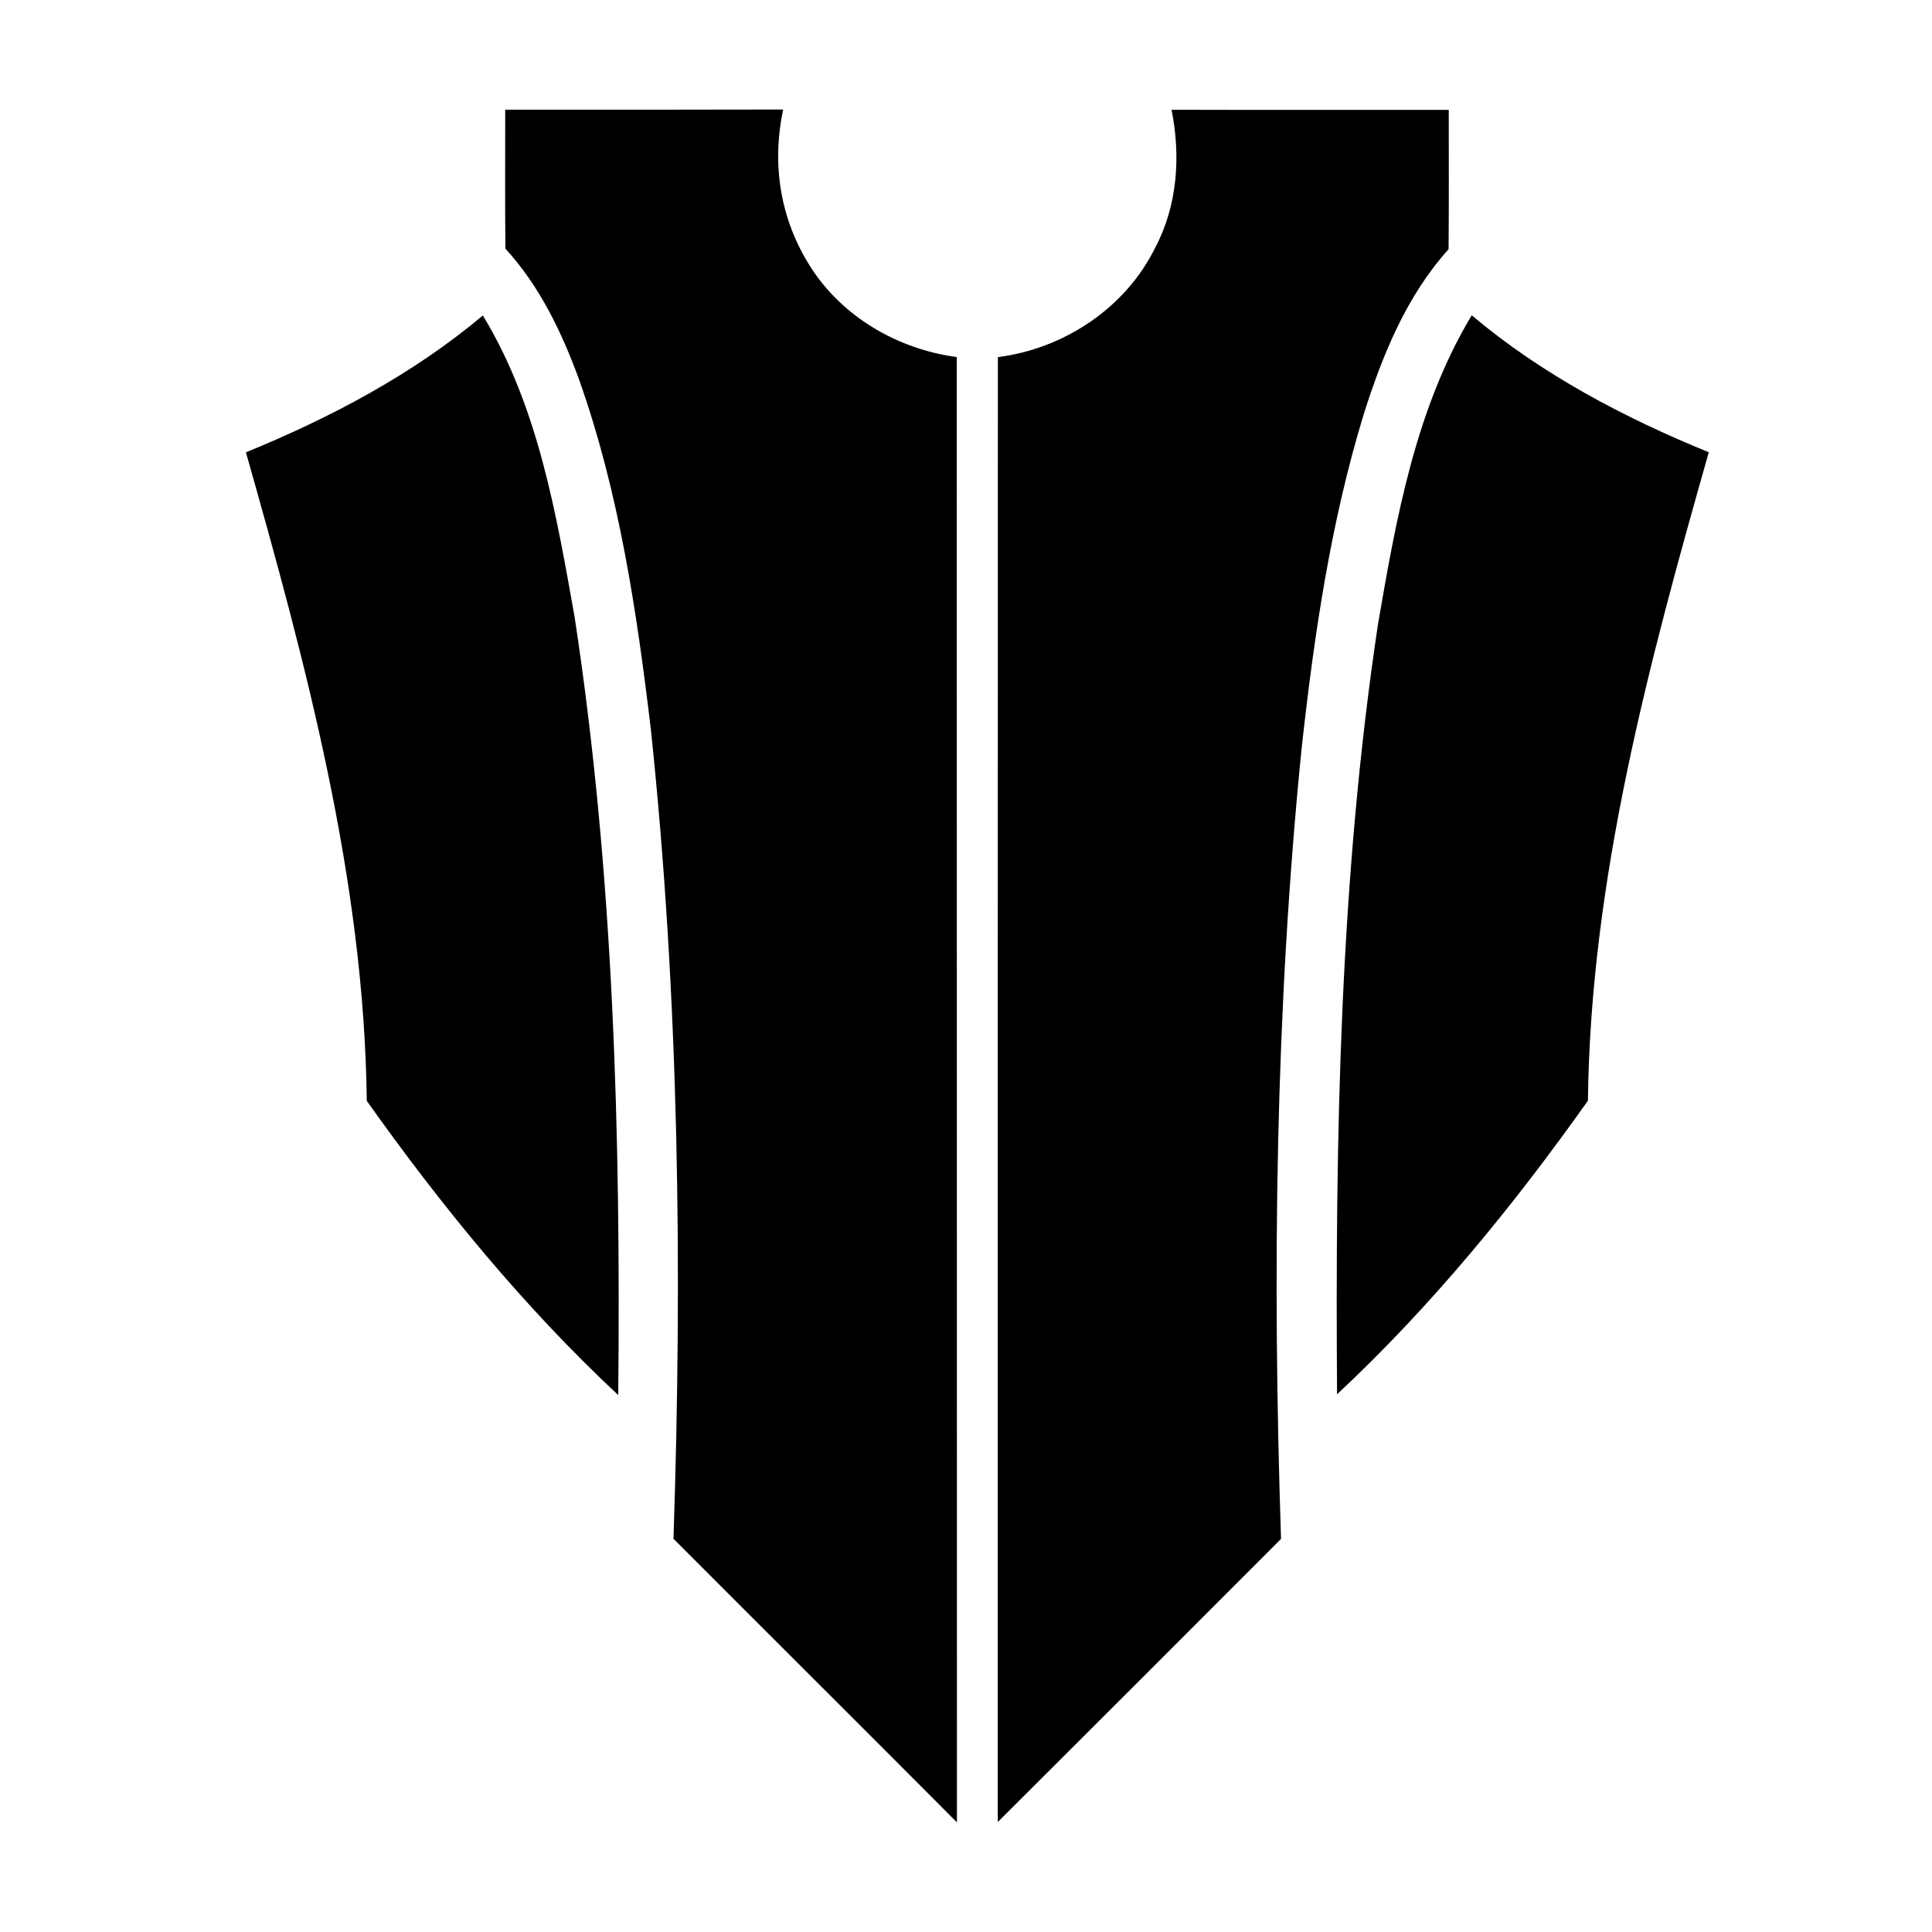 <!-- Generated by IcoMoon.io -->
<svg version="1.1" xmlns="http://www.w3.org/2000/svg" width="32" height="32" viewBox="0 0 24 32">
<title>c17</title>
<path  d="M8.971 1.815v0 0c-0.191 0.909-0.050 1.808 0.446 2.594 0.53 0.84 1.455 1.375 2.43 1.505 0.003 8.091 0 16.181 0.003 24.27-1.562-1.569-3.131-3.129-4.695-4.697 0.148-4.468 0.095-8.95-0.374-13.399-0.234-1.964-0.528-3.938-1.192-5.808-0.286-0.78-0.652-1.544-1.218-2.162-0.008-0.767-0.002-1.534-0.003-2.301 3.069 0 1.534 0.001 4.603-0.003v0zM15.404 1.817v0c0.155 0.765 0.1 1.587-0.27 2.285-0.491 0.999-1.511 1.674-2.606 1.813-0.003 8.088-0.002 16.176-0.002 24.264 1.567-1.561 3.129-3.125 4.692-4.69-0.145-4.376-0.097-8.764 0.344-13.122 0.206-1.859 0.479-3.72 1.027-5.511 0.309-0.976 0.708-1.956 1.404-2.728 0.007-0.769 0.002-1.538 0.003-2.308-1.531-0.002-3.062 0.003-4.593-0.002zM3.998 5.225v0c-1.164 0.978-2.524 1.694-3.925 2.267 0.994 3.503 1.959 7.079 2.002 10.742 1.238 1.743 2.599 3.411 4.165 4.873 0.041-4.305-0.072-8.629-0.723-12.89-0.305-1.71-0.604-3.485-1.519-4.991zM20.376 5.223c-0.93 1.547-1.251 3.362-1.552 5.116-0.634 4.218-0.709 8.496-0.678 12.755 1.562-1.459 2.92-3.121 4.155-4.863 0.043-3.663 1.006-7.238 2.002-10.74-1.403-0.573-2.764-1.289-3.926-2.268z"></path>
</svg>

